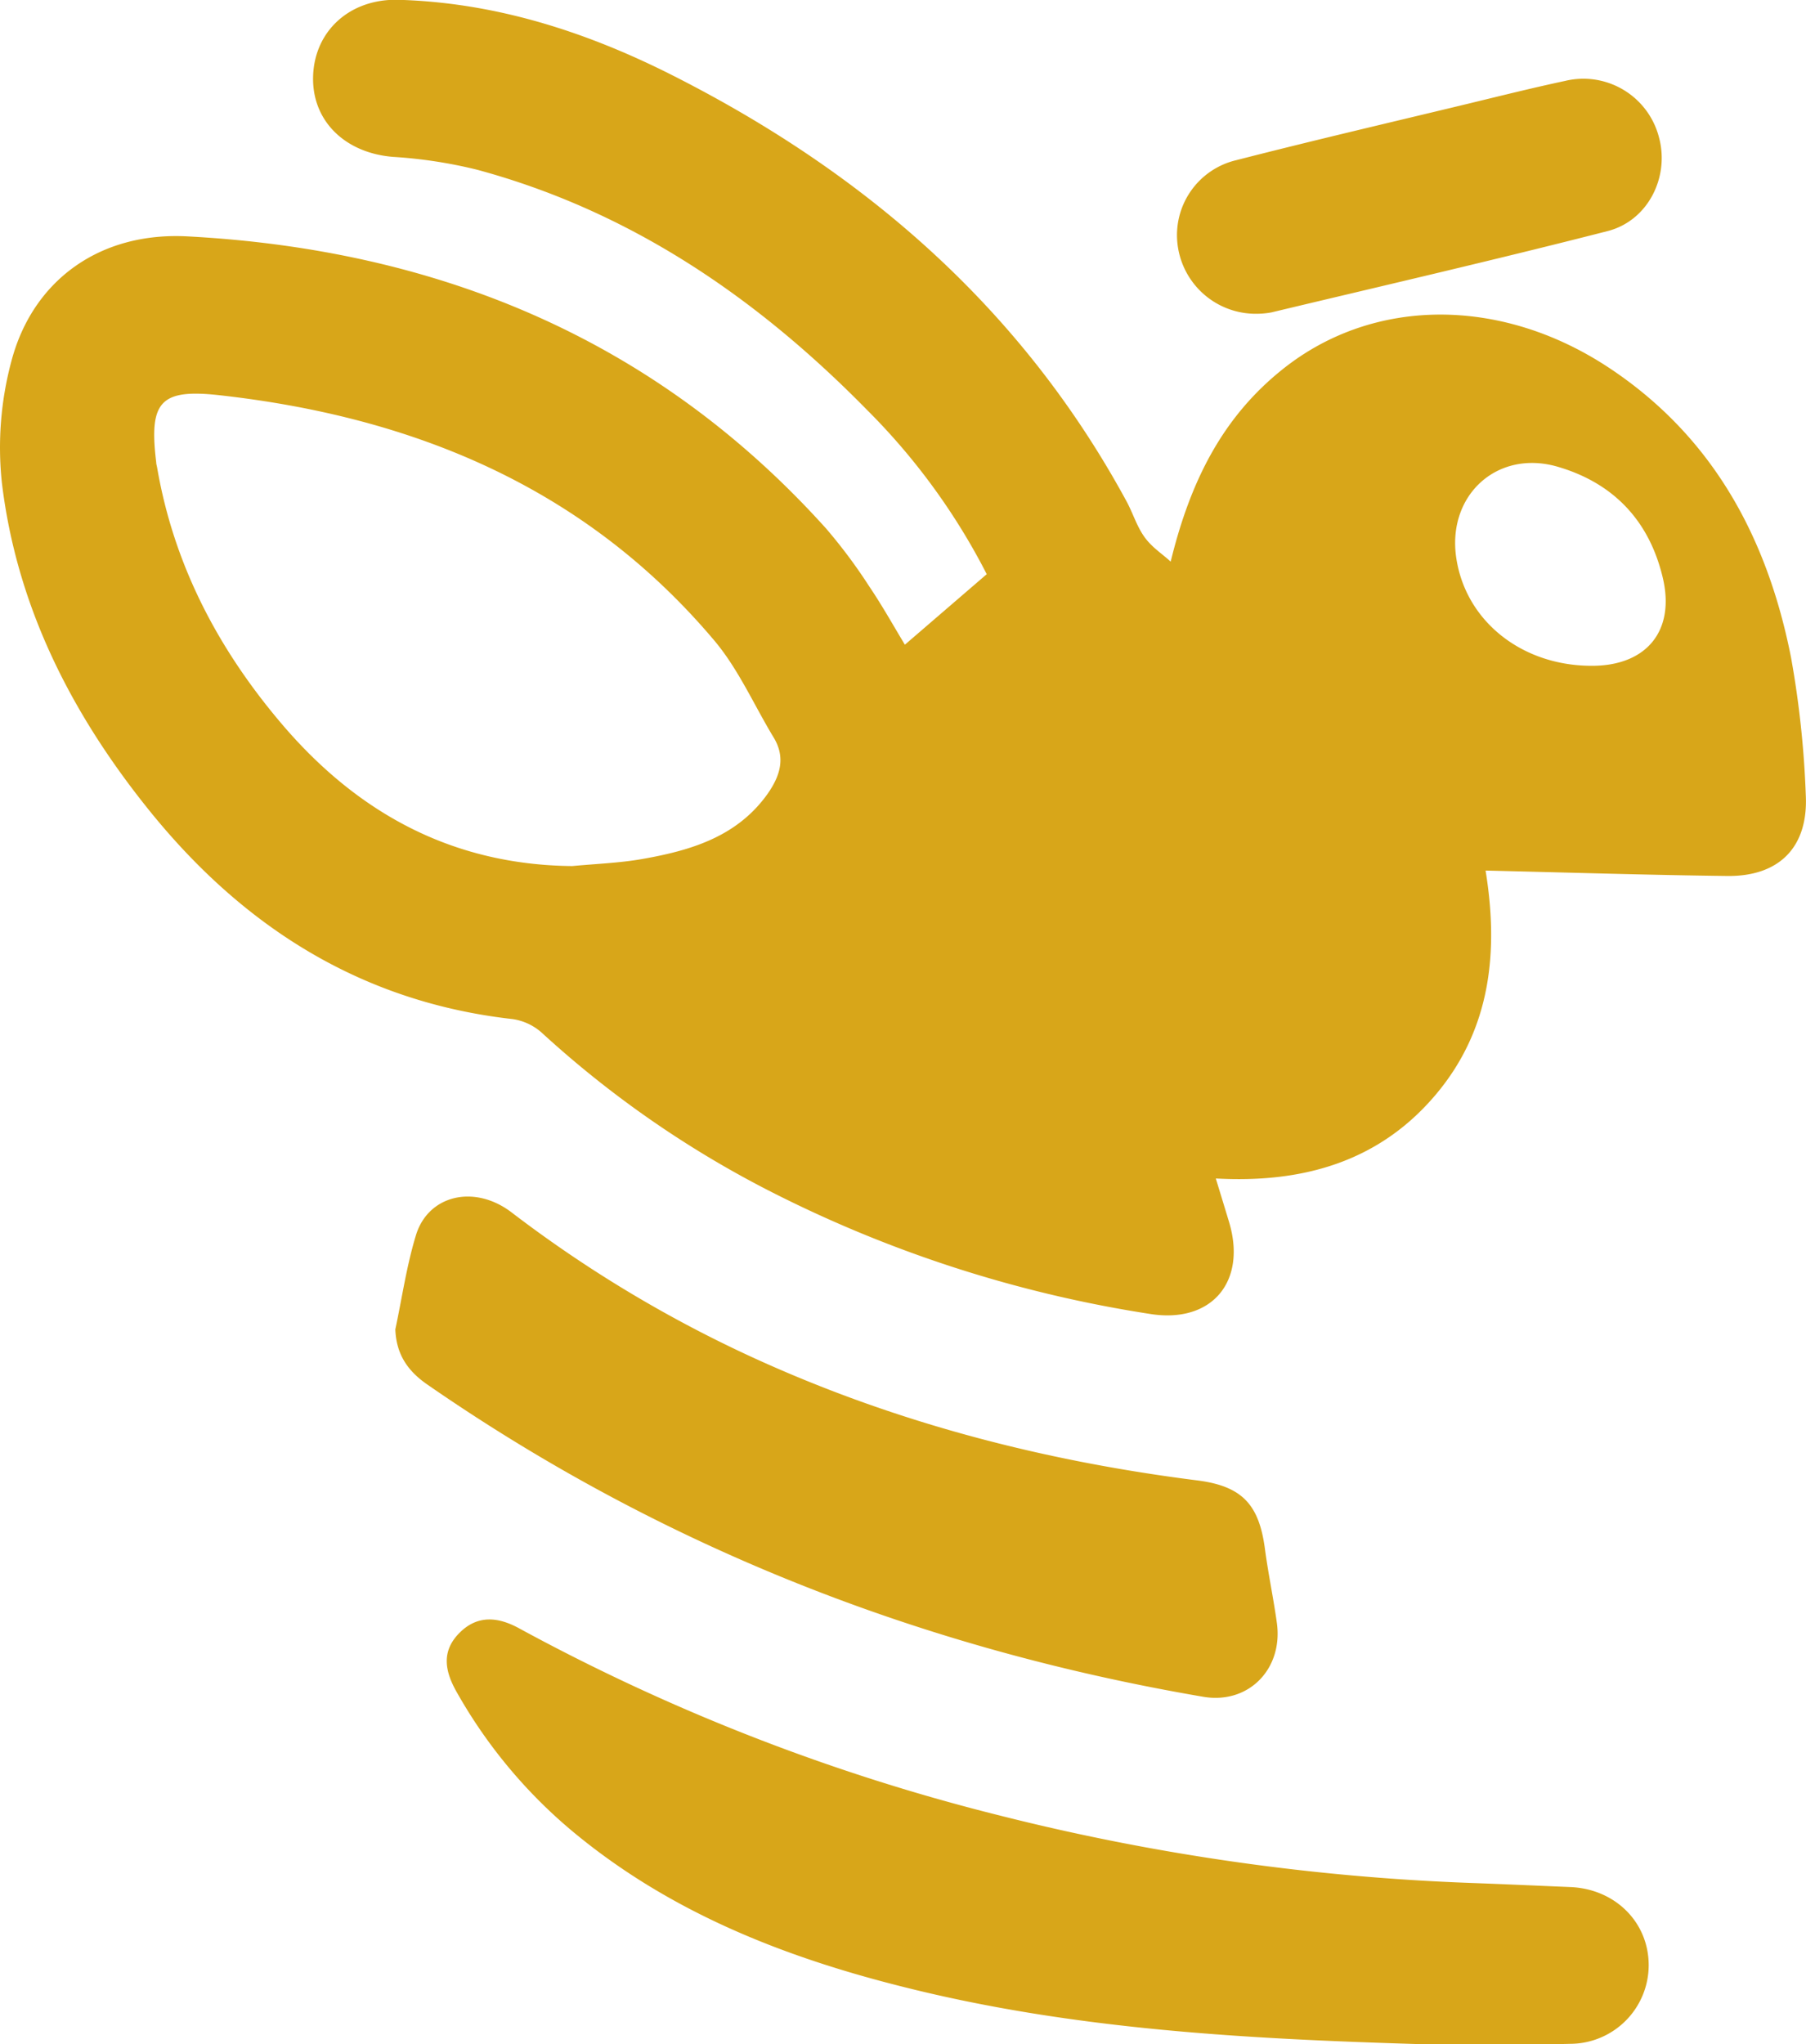 <?xml version="1.0" encoding="UTF-8" standalone="no"?>
<svg
   xmlns:dc="http://purl.org/dc/elements/1.1/"
   xmlns:cc="http://creativecommons.org/ns#"
   xmlns:rdf="http://www.w3.org/1999/02/22-rdf-syntax-ns#"
   xmlns:svg="http://www.w3.org/2000/svg"
   xmlns="http://www.w3.org/2000/svg"
   version="1.1"
   viewBox="0 0 300.52 340.12"
   height="119.99mm"
   width="106.02mm"
   data-name="Layer 1"
   id="Layer_1">
  <defs
     id="defs15" />
  <title
     id="title2">Bugman logo</title>
  <path
     id="path4"
     d="m 66.364,-0.029 c 15.75,0.46 30.45,5.08 44.42,12 32.64,16.28 59.2,39.13 76.76,71.6 1,1.9 1.659,4.06 2.909,5.79 1.25,1.73 2.88,2.729 4.35,4.079 3.31,-13.58 8.75,-24.159 18.72,-32.079 15.09,-12 36.35,-12.001 54.23,-0.161 17.34,11.49 26.36,28.361 30.28,48.201 a 161.82,161.82 0 0 1 2.449,22.81 c 0.46,8.73 -4.42,13.64 -13.1,13.53 -13.27,-0.16 -26.54,-0.581 -40.18,-0.901 2.13,13.11 1.06,26.21 -8.31,37.3 -9.37,11.09 -22.001,14.74 -36.581,13.93 0.82,2.68 1.531,5 2.221,7.29 2.95,9.89 -2.911,16.88 -13.141,15.25 A 209.39,209.39 0 0 1 128.954,198.61 171.66,171.66 0 0 1 90.185,171.849 9.26,9.26 0 0 0 85.294,169.55 C 60.294,166.74 40.724,154.37 25.164,135.24 12.064,119.1 2.795,101.1 0.305,80.26 A 55.42,55.42 0 0 1 1.875,60.17 C 5.385,46.73 16.504,38.54 31.224,39.33 72.884,41.55 109.055,56.39 137.425,87.89 a 87.86,87.86 0 0 1 7.249,9.72 c 2.17,3.21 4.06,6.61 5.9,9.65 L 164.194,95.53 A 108.12,108.12 0 0 0 144.324,68.25 C 126.014,49.58 104.985,35.17 79.435,28.25 A 78.32,78.32 0 0 0 65.395,26.1 c -8.07,-0.65 -13.59,-6.09 -13.29,-13.56 0.3,-7.47 6.18,-12.809 14.26,-12.569 z M 263.005,13.109 a 13,13 0 0 1 13.088,9.882 c 1.7,6.54 -1.89,13.75 -8.6,15.46 -18.59,4.76 -37.29,9.07 -55.95,13.53 a 13.45,13.45 0 0 1 -2.19,0.22 13.11,13.11 0 0 1 -13.41,-11.56 12.81,12.81 0 0 1 9.801,-13.999 c 12.86,-3.3 25.79,-6.31 38.69,-9.42 5.33,-1.29 10.65,-2.62 16,-3.76 a 13,13 0 0 1 2.571,-0.352 z M 33.072,65.502 c -6.898,-0.151 -8.137,2.686 -7.078,11.418 0,0.29 0.099,0.57 0.149,0.85 2.76,16.1 10.07,30.05 20.5,42.39 12.66,15 28.5,23.741 48.58,23.931 3.88,-0.37 7.811,-0.5 11.631,-1.17 8.08,-1.42 15.82,-3.69 20.92,-10.91 2,-2.89 2.999,-5.9 0.999,-9.25 -3.29,-5.42 -5.879,-11.409 -9.909,-16.189 C 97.354,81.07 68.794,69.33 36.384,65.74 c -1.226,-0.135 -2.326,-0.217 -3.312,-0.239 z M 254.661,77.027 c -7.815,0.148 -13.564,6.877 -12.366,15.593 1.49,10.73 11.049,18.3 22.899,18.15 8.87,-0.12 13.56,-5.89 11.5,-14.62 -2.23,-9.47 -8.17,-15.78 -17.51,-18.5 -1.558,-0.453 -3.076,-0.65 -4.523,-0.623 z M 77.925,199.079 c 2.369,0.021 4.9,0.875 7.21,2.641 a 210.93,210.93 0 0 0 40.83,24.451 c 23.34,10.61 47.91,16.929 73.25,20.129 7.47,0.95 10.29,4 11.27,11.39 0.55,4.15 1.429,8.26 1.999,12.41 1,7.61 -4.741,13.49 -12.271,12.2 -46.8,-8 -90.06,-24.901 -129.18,-52.001 -3.22,-2.24 -5.09,-5 -5.25,-9.12 1.11,-5.22 1.87,-10.55 3.42,-15.64 1.275,-4.219 4.772,-6.496 8.72,-6.461 z m 3.344,70.362 c 1.683,-0.043 3.42,0.54 5.165,1.5 a 338.85,338.85 0 0 0 80.101,31.159 376,376 0 0 0 78.339,11.181 c 5.49,0.2 11,0.45 16.47,0.68 7.43,0.32 13,5.86 13,13 a 13.1,13.1 0 0 1 -13,13.079 c -8.38,0.22 -16.769,0.05 -25.159,0.05 -28.79,-0.87 -57.49,-2.409 -85.59,-9.449 -20.09,-5 -39.07,-12.45 -55.23,-25.87 A 83.68,83.68 0 0 1 76.035,281.59 c -2,-3.49 -2.65,-6.819 0.4,-9.899 1.525,-1.54 3.151,-2.207 4.834,-2.25 z"
     style="fill:#d8a619;stroke-width:1" />
</svg>
